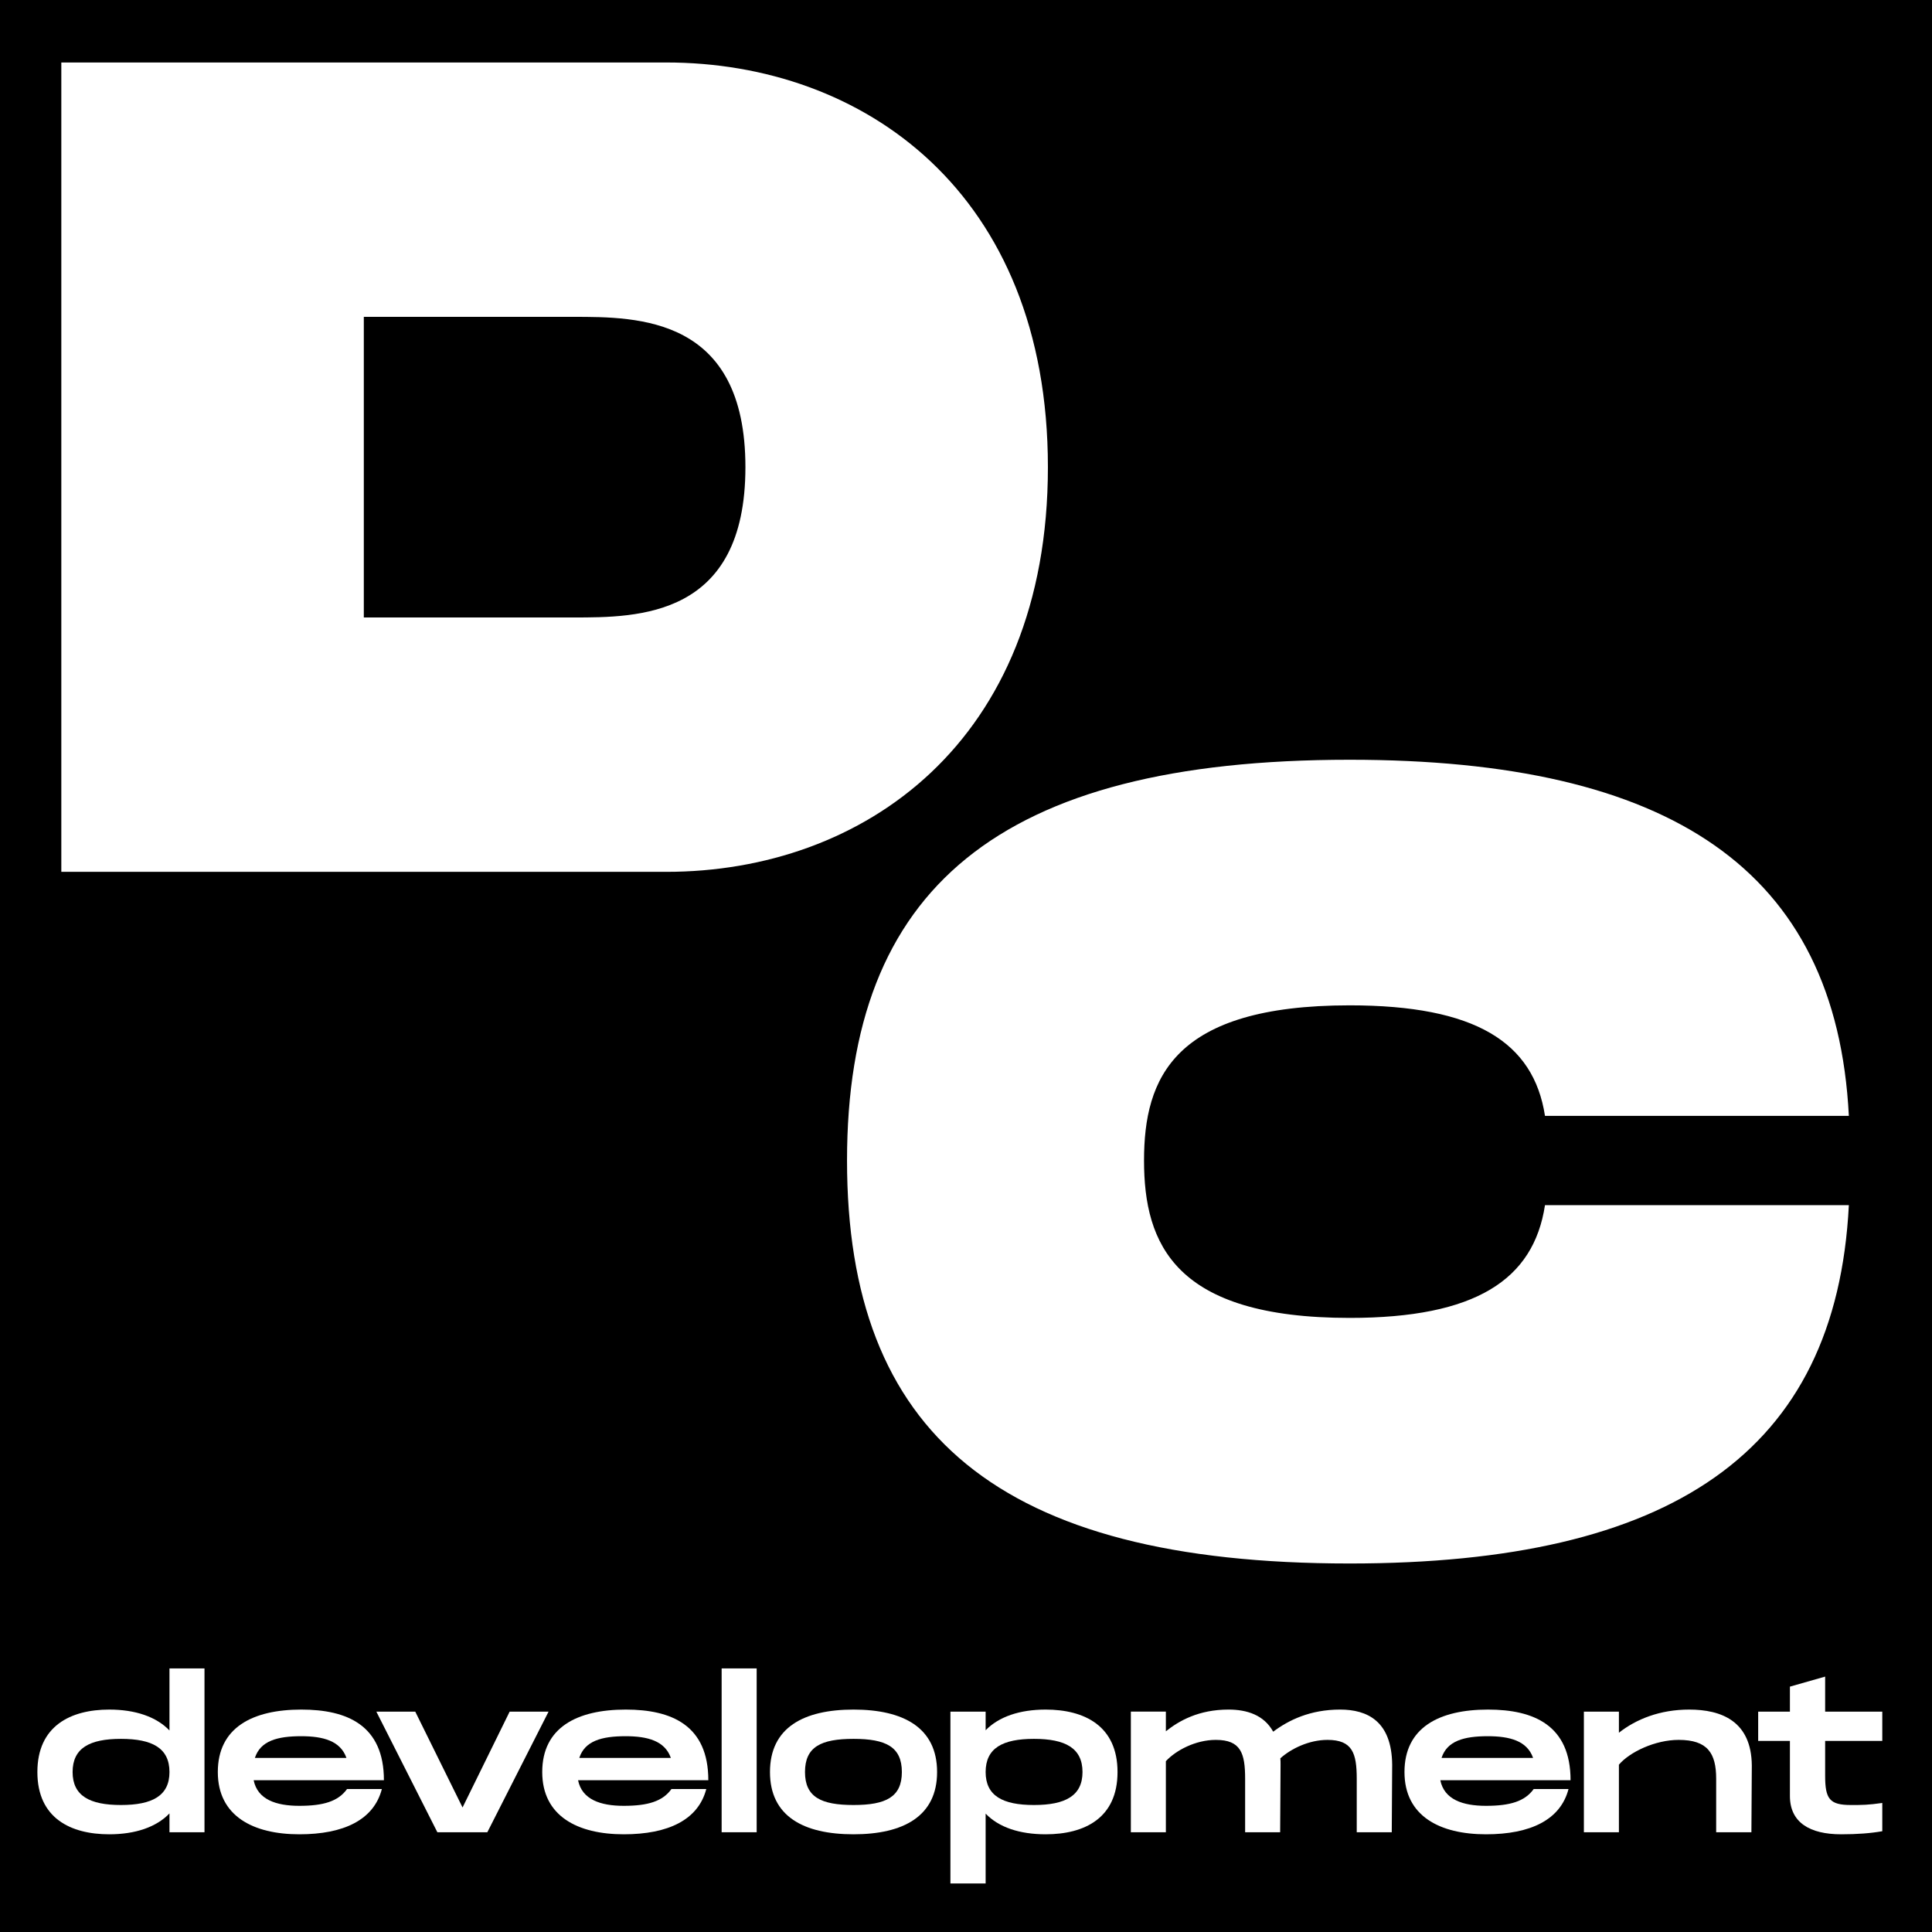 <?xml version="1.0" encoding="UTF-8"?>
<svg xmlns="http://www.w3.org/2000/svg" xmlns:xlink="http://www.w3.org/1999/xlink" width="1415pt" height="1415pt" viewBox="0 0 1415 1415" version="1.1">
<g id="surface1">
<rect x="0" y="0" width="1415" height="1415" style="fill:rgb(0%,0%,0%);fill-opacity:1;stroke:none;"/>
<path style="fill:rgb(100%,100%,100%);fill-rule:nonzero; stroke:none;fill-opacity:1;" d="M 545.945 342.148 C 545.945 232.059 467.551 232.059 419.836 232.059 L 266.457 232.059 L 266.457 452.238 L 419.836 452.238 C 467.551 452.238 545.945 452.238 545.945 342.148 M 767.488 342.148 C 767.488 543.695 632.008 638.539 488.004 638.539 L 44.91 638.539 L 44.91 45.762 L 488.004 45.762 C 632.008 45.762 767.488 140.602 767.488 342.148 "/>
<path style="fill:rgb(100%,100%,100%);fill-rule:nonzero; stroke:none;fill-opacity:1;" d="M 124.121 1297.844 C 124.121 1280.297 111.523 1273.547 88.574 1273.547 C 65.625 1273.547 53.176 1280.297 53.176 1297.844 C 53.176 1315.242 65.625 1321.992 88.574 1321.992 C 111.523 1321.992 124.121 1315.242 124.121 1297.844 M 149.773 1221.949 L 149.773 1341.941 L 124.121 1341.941 L 124.121 1328.145 C 114.523 1338.191 99.074 1343.441 80.027 1343.441 C 51.676 1343.441 27.379 1331.594 27.379 1297.844 C 27.379 1264.098 51.676 1252.098 80.027 1252.098 C 99.074 1252.098 114.523 1257.348 124.121 1267.395 L 124.121 1221.949 "/>
<path style="fill:rgb(100%,100%,100%);fill-rule:nonzero; stroke:none;fill-opacity:1;" d="M 186.68 1287.492 L 253.727 1287.492 C 249.375 1275.047 236.777 1271.598 220.578 1271.598 C 203.027 1271.598 190.727 1275.047 186.68 1287.492 M 254.176 1310.293 L 279.676 1310.293 C 273.824 1332.793 251.926 1343.441 219.227 1343.441 C 185.629 1343.441 159.527 1330.242 159.527 1297.844 C 159.527 1265.297 184.879 1252.098 220.727 1252.098 C 254.324 1252.098 281.176 1263.645 281.176 1303.844 L 185.777 1303.844 C 188.629 1317.941 202.129 1322.594 219.227 1322.594 C 236.926 1322.594 247.727 1319.293 254.176 1310.293 "/>
<path style="fill:rgb(100%,100%,100%);fill-rule:nonzero; stroke:none;fill-opacity:1;" d="M 401.773 1253.598 L 356.926 1341.941 L 320.328 1341.941 L 275.629 1253.598 L 304.129 1253.598 L 338.777 1323.793 L 373.273 1253.598 "/>
<path style="fill:rgb(100%,100%,100%);fill-rule:nonzero; stroke:none;fill-opacity:1;" d="M 424.281 1287.492 L 491.328 1287.492 C 486.977 1275.047 474.379 1271.598 458.18 1271.598 C 440.629 1271.598 428.328 1275.047 424.281 1287.492 M 491.777 1310.293 L 517.277 1310.293 C 511.426 1332.793 489.527 1343.441 456.828 1343.441 C 423.23 1343.441 397.133 1330.242 397.133 1297.844 C 397.133 1265.297 422.48 1252.098 458.328 1252.098 C 491.926 1252.098 518.777 1263.645 518.777 1303.844 L 423.379 1303.844 C 426.23 1317.941 439.73 1322.594 456.828 1322.594 C 474.527 1322.594 485.328 1319.293 491.777 1310.293 "/>
<path style="fill:rgb(100%,100%,100%);fill-rule:nonzero; stroke:none;fill-opacity:1;" d="M 528.531 1341.941 L 554.184 1341.941 L 554.184 1221.945 L 528.531 1221.945 Z M 528.531 1341.941 "/>
<path style="fill:rgb(100%,100%,100%);fill-rule:nonzero; stroke:none;fill-opacity:1;" d="M 660.527 1297.844 C 660.527 1279.395 648.828 1273.547 625.133 1273.547 C 601.281 1273.547 589.582 1279.395 589.582 1297.844 C 589.582 1316.145 601.281 1321.992 625.133 1321.992 C 648.828 1321.992 660.527 1316.145 660.527 1297.844 M 563.934 1297.844 C 563.934 1265.297 588.531 1252.098 625.133 1252.098 C 661.578 1252.098 686.328 1265.297 686.328 1297.844 C 686.328 1330.242 661.578 1343.441 625.133 1343.441 C 588.531 1343.441 563.934 1330.242 563.934 1297.844 "/>
<path style="fill:rgb(100%,100%,100%);fill-rule:nonzero; stroke:none;fill-opacity:1;" d="M 792.828 1297.844 C 792.828 1280.297 780.23 1273.547 757.281 1273.547 C 734.332 1273.547 721.883 1280.297 721.883 1297.844 C 721.883 1315.242 734.332 1321.992 757.281 1321.992 C 780.23 1321.992 792.828 1315.242 792.828 1297.844 M 818.48 1297.844 C 818.48 1331.594 794.328 1343.441 765.832 1343.441 C 746.781 1343.441 731.484 1338.344 721.883 1328.293 L 721.883 1379.441 L 696.086 1379.441 L 696.086 1253.598 L 721.883 1253.598 L 721.883 1267.246 C 731.484 1257.348 746.781 1252.098 765.832 1252.098 C 794.328 1252.098 818.48 1264.098 818.48 1297.844 "/>
<path style="fill:rgb(100%,100%,100%);fill-rule:nonzero; stroke:none;fill-opacity:1;" d="M 1019.629 1292.445 L 1019.328 1341.941 L 993.68 1341.941 L 993.68 1302.793 C 993.68 1284.047 990.527 1274.297 972.23 1274.297 C 958.73 1274.297 945.531 1280.746 937.73 1287.797 C 937.883 1289.297 937.883 1290.797 937.883 1292.445 L 937.582 1341.941 L 911.934 1341.941 L 911.934 1302.793 C 911.934 1284.047 908.781 1274.297 890.484 1274.297 C 875.633 1274.297 861.234 1281.945 853.887 1289.895 L 853.887 1341.941 L 828.234 1341.941 L 828.234 1253.594 L 853.887 1253.594 L 853.887 1267.996 C 863.484 1260.344 877.883 1252.094 899.781 1252.094 C 913.133 1252.094 925.73 1255.996 932.48 1268.297 C 943.883 1259.746 959.633 1252.094 981.527 1252.094 C 1001.328 1252.094 1019.328 1260.496 1019.629 1292.445 "/>
<path style="fill:rgb(100%,100%,100%);fill-rule:nonzero; stroke:none;fill-opacity:1;" d="M 1055.789 1287.492 L 1122.828 1287.492 C 1118.48 1275.047 1105.879 1271.598 1089.68 1271.598 C 1072.141 1271.598 1059.84 1275.047 1055.789 1287.492 M 1123.281 1310.293 L 1148.781 1310.293 C 1142.93 1332.793 1121.031 1343.441 1088.34 1343.441 C 1054.738 1343.441 1028.641 1330.242 1028.641 1297.844 C 1028.641 1265.297 1053.988 1252.098 1089.84 1252.098 C 1123.43 1252.098 1150.281 1263.645 1150.281 1303.844 L 1054.891 1303.844 C 1057.738 1317.941 1071.238 1322.594 1088.34 1322.594 C 1106.031 1322.594 1116.828 1319.293 1123.281 1310.293 "/>
<path style="fill:rgb(100%,100%,100%);fill-rule:nonzero; stroke:none;fill-opacity:1;" d="M 1283.031 1293.043 L 1282.73 1341.941 L 1256.93 1341.941 L 1256.93 1302.793 C 1256.93 1284.047 1250.641 1274.297 1229.488 1274.297 C 1212.238 1274.297 1193.641 1283.145 1185.691 1292.445 L 1185.691 1341.941 L 1160.039 1341.941 L 1160.039 1253.598 L 1185.691 1253.598 L 1185.691 1269.047 C 1198.289 1259.145 1215.691 1252.098 1237.141 1252.098 C 1260.68 1252.098 1282.73 1260.496 1283.031 1293.043 "/>
<path style="fill:rgb(100%,100%,100%);fill-rule:nonzero; stroke:none;fill-opacity:1;" d="M 1336.738 1275.047 L 1336.738 1300.543 C 1336.738 1317.645 1340.039 1321.992 1355.641 1321.992 C 1363.738 1321.992 1368.238 1321.992 1378.59 1320.492 L 1378.59 1341.191 C 1370.039 1342.691 1360.289 1343.441 1348.441 1343.441 C 1325.641 1343.441 1310.941 1334.895 1310.941 1315.395 L 1310.941 1275.047 L 1287.691 1275.047 L 1287.691 1253.598 L 1310.941 1253.598 L 1310.941 1235.297 L 1336.738 1227.945 L 1336.738 1253.598 L 1378.59 1253.598 L 1378.59 1275.047 "/>
<path style="fill:rgb(100%,100%,100%);fill-rule:nonzero; stroke:none;fill-opacity:1;" d="M 988.488 556.449 C 1222.75 556.449 1344.898 636.57 1354.102 817.258 L 1131.551 817.258 C 1123.191 763.297 1080.52 736.316 988.488 736.316 C 859.645 736.316 837.891 789.461 837.891 849.961 C 837.891 911.277 860.48 965.238 988.488 965.238 C 1080.52 965.238 1123.191 937.441 1131.551 882.664 L 1354.102 882.664 C 1344.898 1064.164 1223.578 1145.105 988.488 1145.105 C 730.801 1145.105 620.363 1049.449 620.363 849.961 C 620.363 651.285 730.801 556.449 988.488 556.449 "/>
</g>
</svg>
